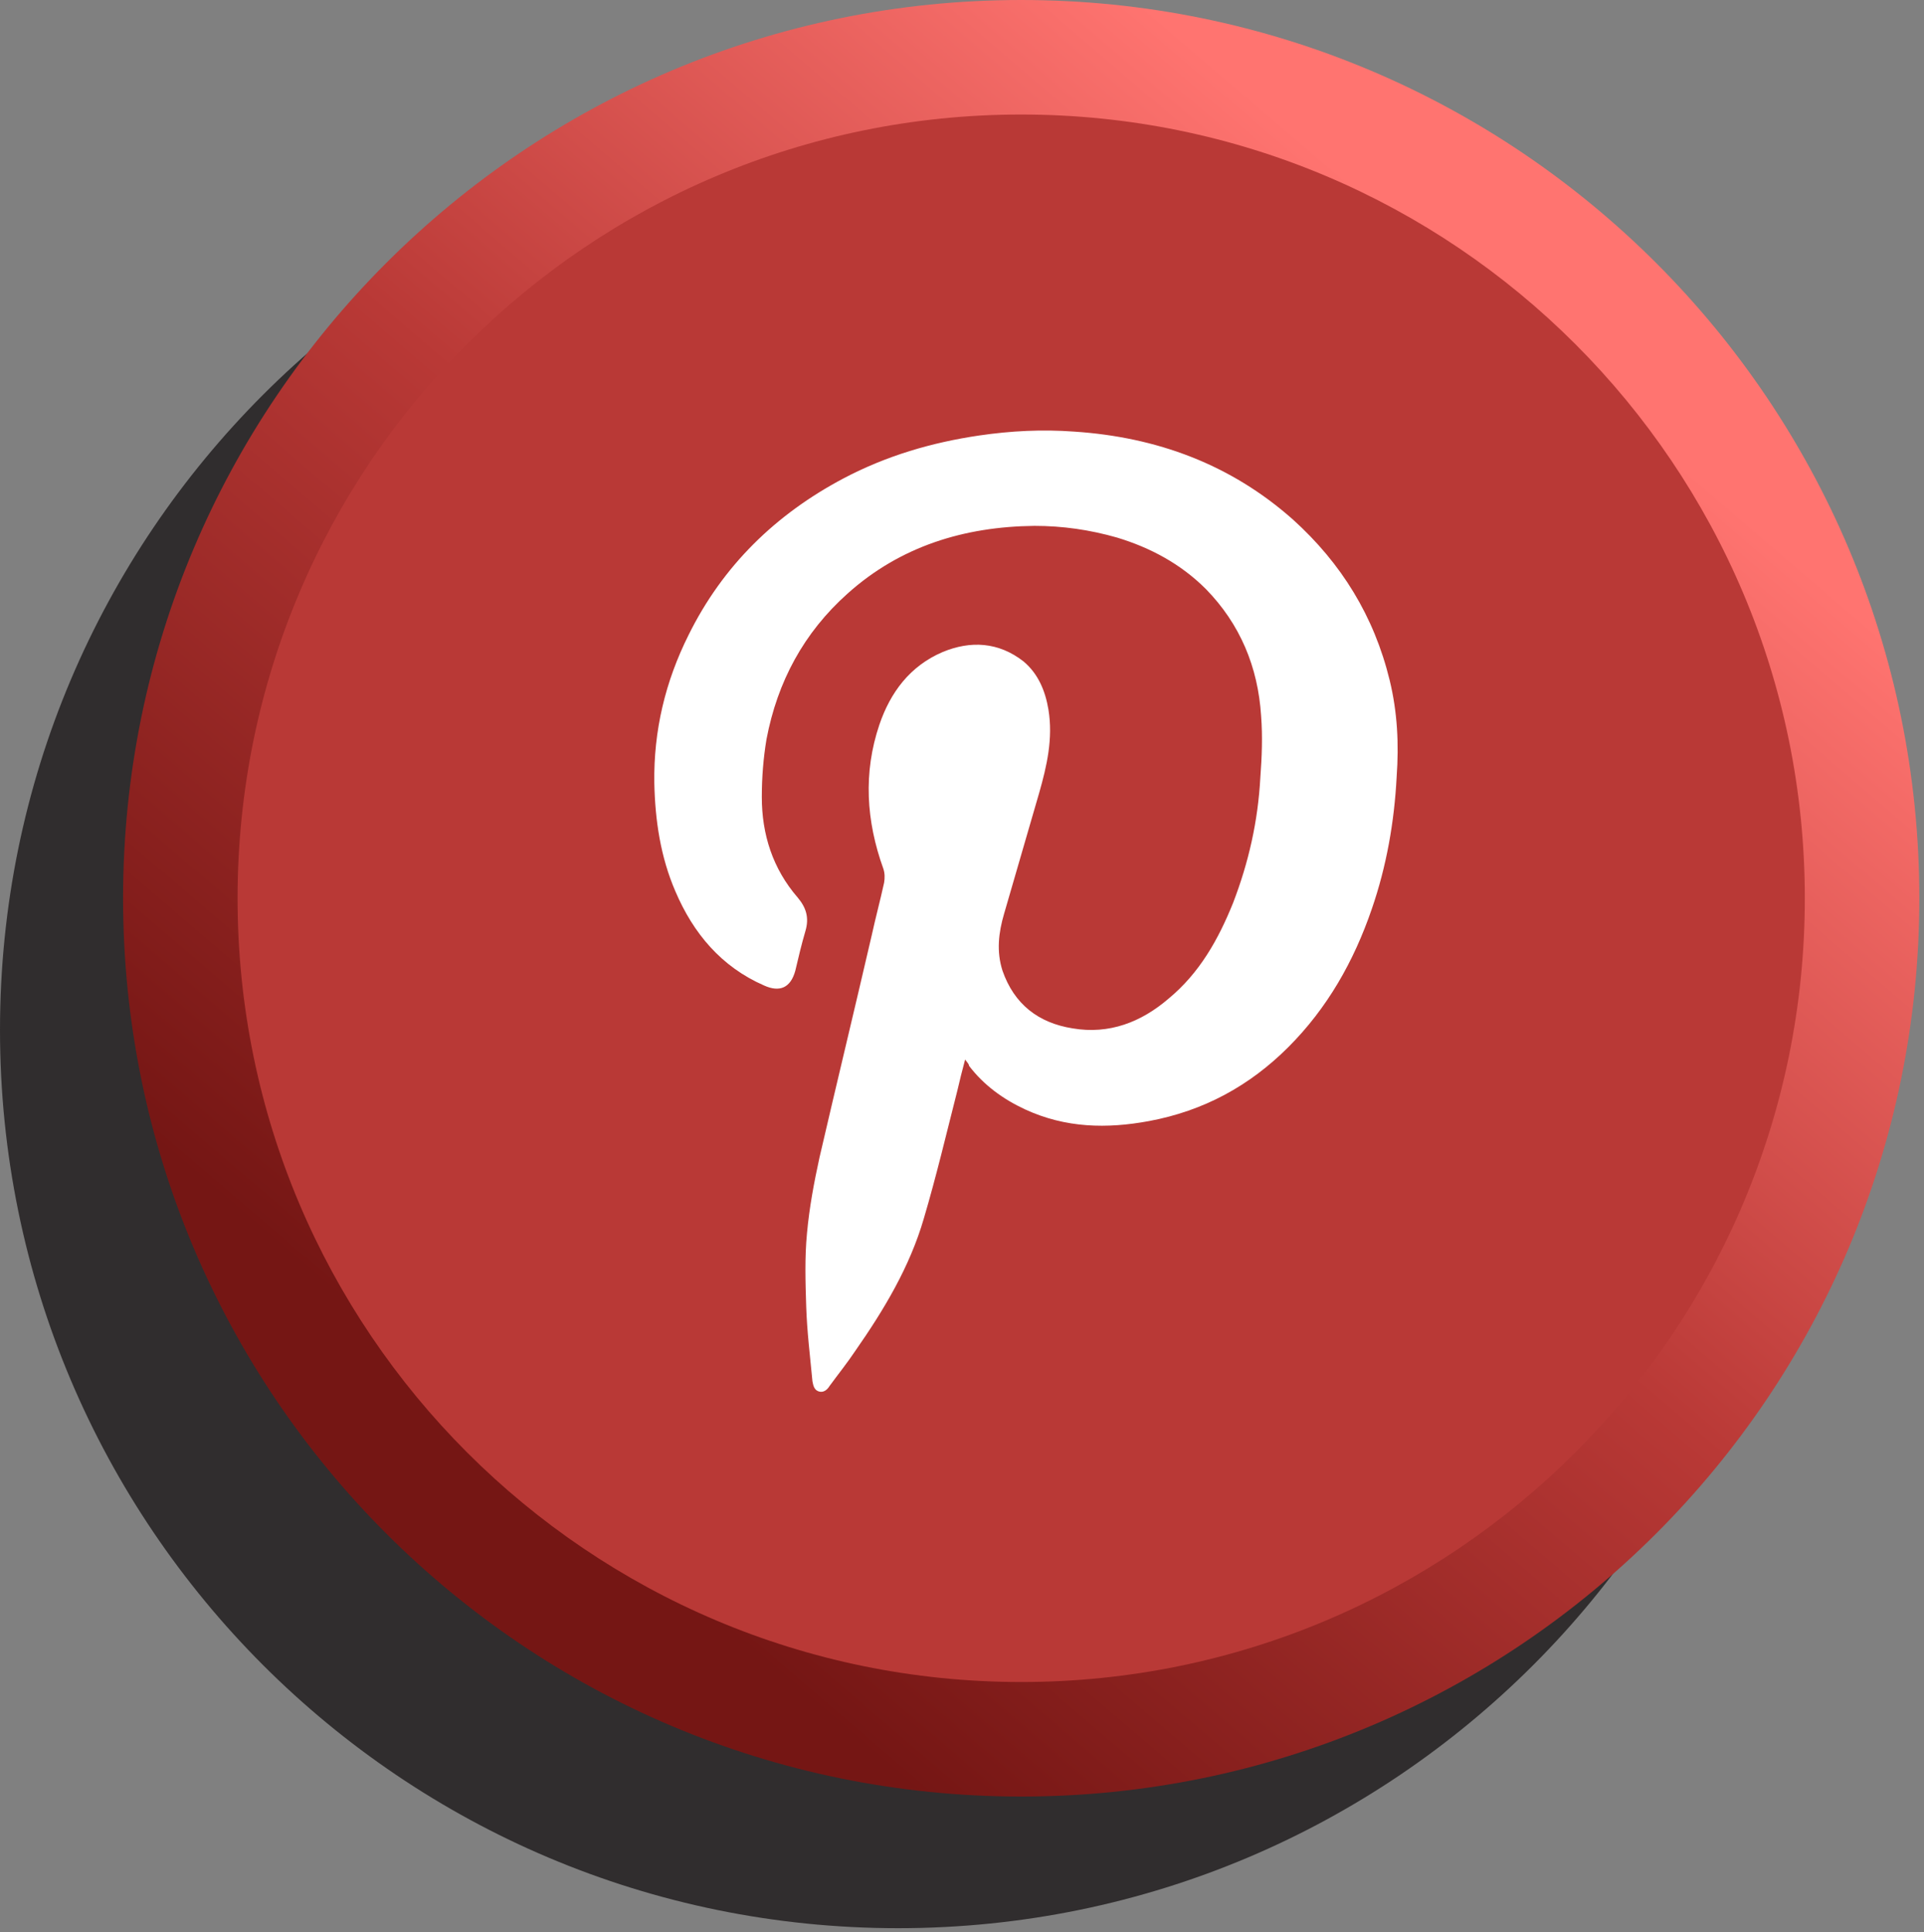 <svg width="247" height="248" viewBox="0 0 247 248" fill="none" xmlns="http://www.w3.org/2000/svg">
<rect x="0" y="0" width="247" height="248" fill="#808080" stroke="none"/>
<path opacity="0.85" d="M115.3 247.5C178.978 247.5 230.6 195.878 230.6 132.2C230.6 68.522 178.978 16.9 115.3 16.9C51.622 16.9 0 68.522 0 132.2C0 195.878 51.622 247.5 115.3 247.5Z" fill="#231F20"/>
<path d="M131.1 230.6C194.778 230.6 246.4 178.978 246.4 115.3C246.4 51.622 194.778 0 131.1 0C67.421 0 15.8 51.622 15.8 115.3C15.8 178.978 67.421 230.6 131.1 230.6Z" fill="url(#paint0_linear)"/>
<path d="M131.1 215.9C186.66 215.9 231.7 170.86 231.7 115.3C231.7 59.74 186.66 14.7 131.1 14.7C75.54 14.7 30.5 59.74 30.5 115.3C30.5 170.86 75.54 215.9 131.1 215.9Z" fill="#B93936"/>
<path d="M123.9 136C123.5 137.5 123.2 138.7 122.9 140C121.5 145.5 120.2 151 118.6 156.4C116.8 162.6 113.5 168.1 109.8 173.4C108.8 174.9 107.6 176.4 106.5 177.9C106.2 178.4 105.7 178.8 105.1 178.6C104.5 178.4 104.4 177.8 104.3 177.3C104 174.1 103.6 170.9 103.5 167.7C103.4 164.6 103.3 161.4 103.6 158.3C103.9 155 104.5 151.8 105.2 148.6C107.4 139.1 109.7 129.6 111.9 120.1C112.4 117.8 113 115.6 113.5 113.3C113.6 112.7 113.6 112.1 113.4 111.5C111.2 105.4 110.8 99.2 112.9 93C114.3 88.9 116.8 85.5 121 83.7C124.6 82.2 128.2 82.4 131.4 84.9C133.3 86.5 134.2 88.7 134.6 91.1C135.2 94.8 134.4 98.3 133.4 101.8C131.9 107 130.4 112.1 128.9 117.3C128.2 119.7 127.9 122.1 128.7 124.6C130.2 128.9 133.3 131.3 137.7 132C142.4 132.8 146.5 131.2 150 128.2C154 124.9 156.4 120.6 158.3 115.9C160.3 110.7 161.5 105.4 161.8 99.8C162 97.2 162.1 94.5 161.9 91.9C161.5 85.6 159.2 80.1 154.8 75.6C151.6 72.4 147.7 70.3 143.4 69C139.9 68 136.4 67.5 132.8 67.5C123.8 67.6 115.6 70.1 108.8 76.2C103.2 81.2 99.8 87.5 98.4 94.9C98 97.3 97.8 99.8 97.8 102.3C97.8 107.1 99.2 111.5 102.4 115.2C103.5 116.5 103.9 117.8 103.4 119.5C102.9 121.2 102.5 122.9 102.1 124.6C101.5 126.8 100.1 127.4 98.1 126.5C92.6 124.1 89 119.8 86.7 114.4C84.8 110 84.1 105.3 84 100.5C83.9 93.8 85.4 87.5 88.4 81.5C92.8 72.6 99.6 66 108.3 61.4C113.8 58.5 119.6 56.8 125.7 55.9C129.8 55.3 133.8 55.1 137.9 55.4C148.5 56.1 158 59.6 166 66.7C172.2 72.3 176.4 79.1 178.4 87.3C179.4 91.4 179.6 95.5 179.3 99.7C179 105.5 178 111.2 176.1 116.7C173.8 123.4 170.4 129.4 165.4 134.4C160.4 139.4 154.5 142.6 147.5 143.9C142.1 144.9 136.8 144.8 131.6 142.4C128.8 141.1 126.3 139.3 124.4 136.8C124.4 136.6 124.2 136.4 123.9 136Z" fill="white"/>
<defs>
<linearGradient id="paint0_linear" x1="68.629" y1="188.377" x2="194.573" y2="41.069" gradientUnits="userSpaceOnUse">
<stop stop-color="#751614"/>
<stop offset="0.515" stop-color="#B93936"/>
<stop offset="1" stop-color="#FF7470"/>
</linearGradient>
</defs>
</svg>
